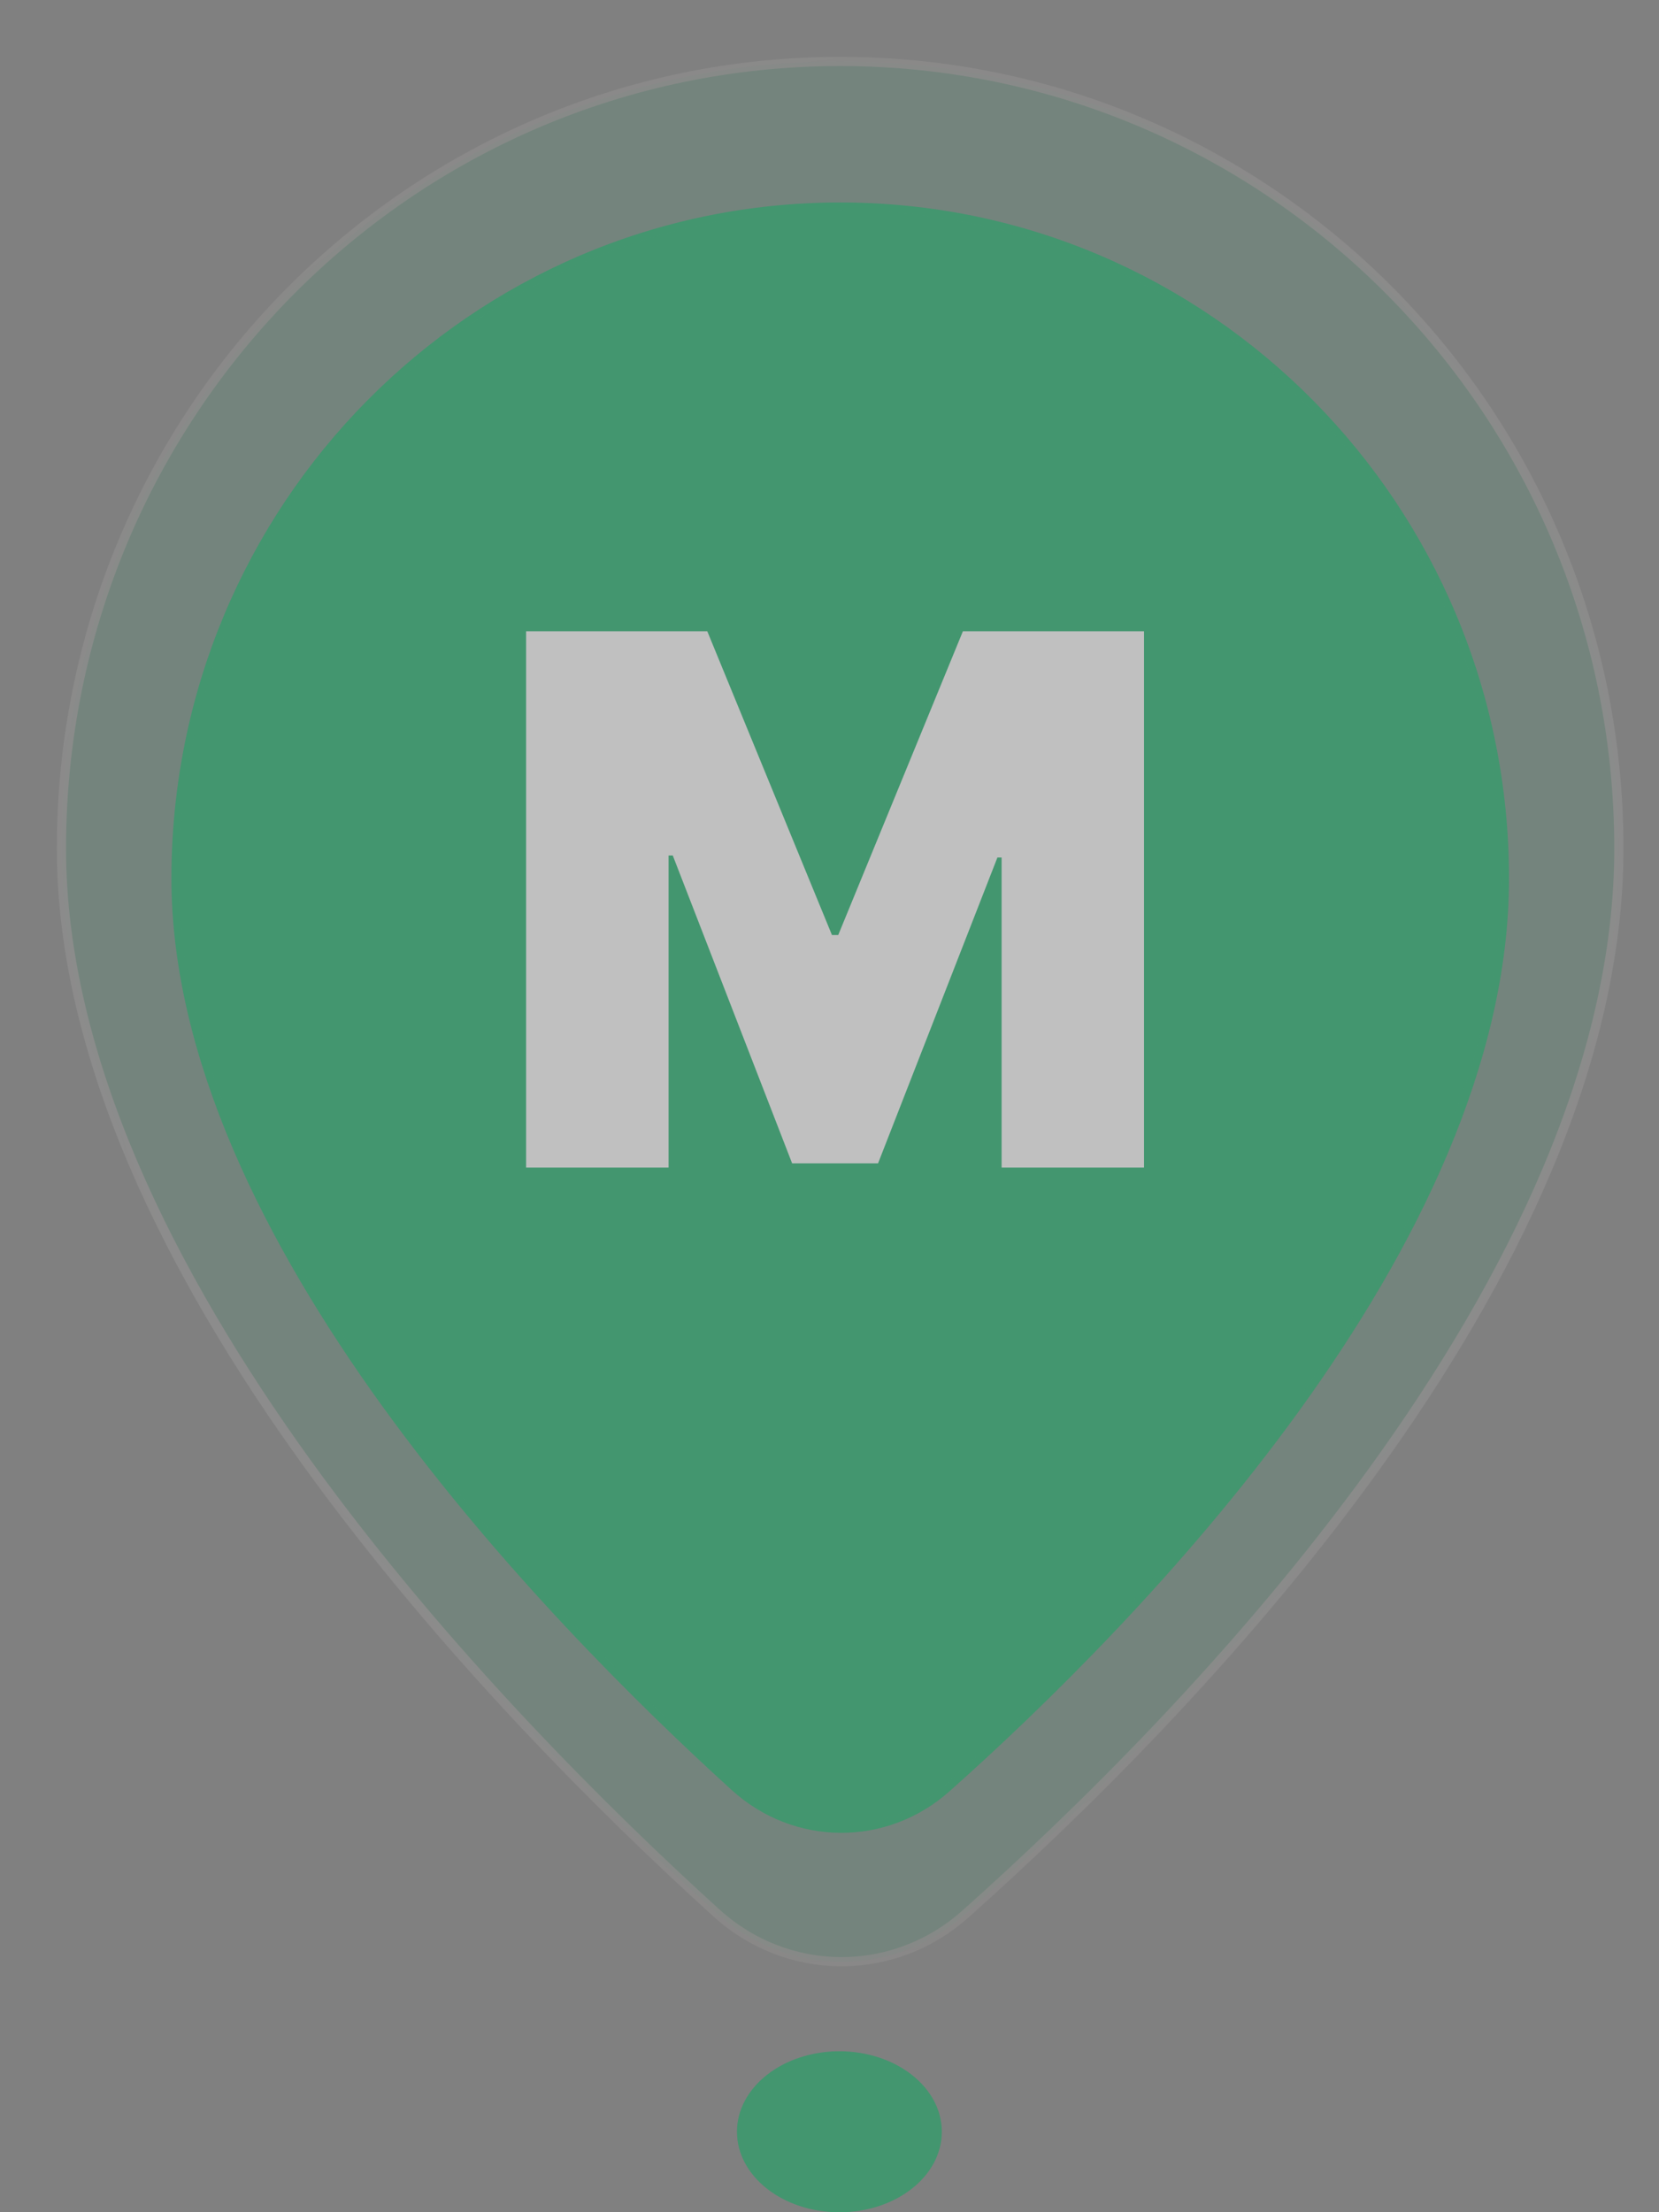 <svg width="27" height="36" viewBox="0 0 27 36" fill="none" xmlns="http://www.w3.org/2000/svg">
<rect x="0" y="0" width="27" height="36" fill="#808080" stroke="none"/>
<g opacity="0.5">
<g opacity="0.2">
<path d="M26.278 13.806C26.278 20.766 19.215 27.933 15.663 31.098C14.519 32.117 12.832 32.105 11.699 31.076C8.152 27.855 1.064 20.575 1.064 13.806C1.064 6.769 6.709 1.064 13.671 1.064C20.634 1.064 26.278 6.769 26.278 13.806Z" fill="#05AC5E"/>
<path d="M15.709 31.15C17.487 29.566 20.145 26.979 22.358 23.916C24.571 20.854 26.347 17.309 26.347 13.808C26.347 6.735 20.674 1 13.673 1C6.674 1 1 6.735 1 13.808C1 17.213 2.782 20.74 4.999 23.812C7.219 26.887 9.88 29.515 11.656 31.127C12.814 32.179 14.539 32.191 15.709 31.15Z" fill="#05AC5E" stroke="url(#paint0_radial_17_135)" stroke-width="0.15"/>
</g>
<path d="M24.438 14.295C24.438 20.237 18.407 26.357 15.374 29.059C14.397 29.928 12.957 29.919 11.989 29.04C8.962 26.291 2.91 20.074 2.91 14.295C2.91 8.286 7.729 3.416 13.675 3.416C19.619 3.416 24.438 8.286 24.438 14.295Z" fill="#05AC5E"/>
<path d="M15.412 29.101C16.93 27.749 19.199 25.54 21.089 22.925C22.979 20.311 24.495 17.284 24.495 14.295C24.495 8.256 19.651 3.359 13.675 3.359C7.697 3.359 2.854 8.256 2.854 14.295C2.854 17.203 4.375 20.214 6.268 22.837C8.163 25.461 10.436 27.706 11.951 29.082C12.94 29.981 14.414 29.99 15.412 29.101Z" stroke="#05AC5E" stroke-width="0.128"/>
<path d="M13.661 36.001C14.582 36.001 15.328 35.414 15.328 34.691C15.328 33.967 14.582 33.381 13.661 33.381C12.741 33.381 11.994 33.967 11.994 34.691C11.994 35.414 12.741 36.001 13.661 36.001Z" fill="#05AC5E"/>
<path d="M8.562 10.273H11.511L13.54 15.216H13.642L15.671 10.273H18.619V19H16.301V13.954H16.233L14.29 18.932H12.892L10.949 13.921H10.881V19H8.562V10.273Z" fill="white"/>
</g>
<defs>
<radialGradient id="paint0_radial_17_135" cx="0" cy="0" r="1" gradientUnits="userSpaceOnUse" gradientTransform="translate(13.673 15.595) rotate(52.539) scale(20.147 22.561)">
<stop offset="0.084" stop-color="#2C1338" stop-opacity="0.22"/>
<stop offset="0.303" stop-color="#2C1338" stop-opacity="0.13"/>
<stop offset="0.494" stop-color="white"/>
<stop offset="0.855" stop-color="#FCEDE3" stop-opacity="0.64"/>
<stop offset="0.955" stop-color="#F9F9F9" stop-opacity="0.46"/>
</radialGradient>
</defs>
</svg>
